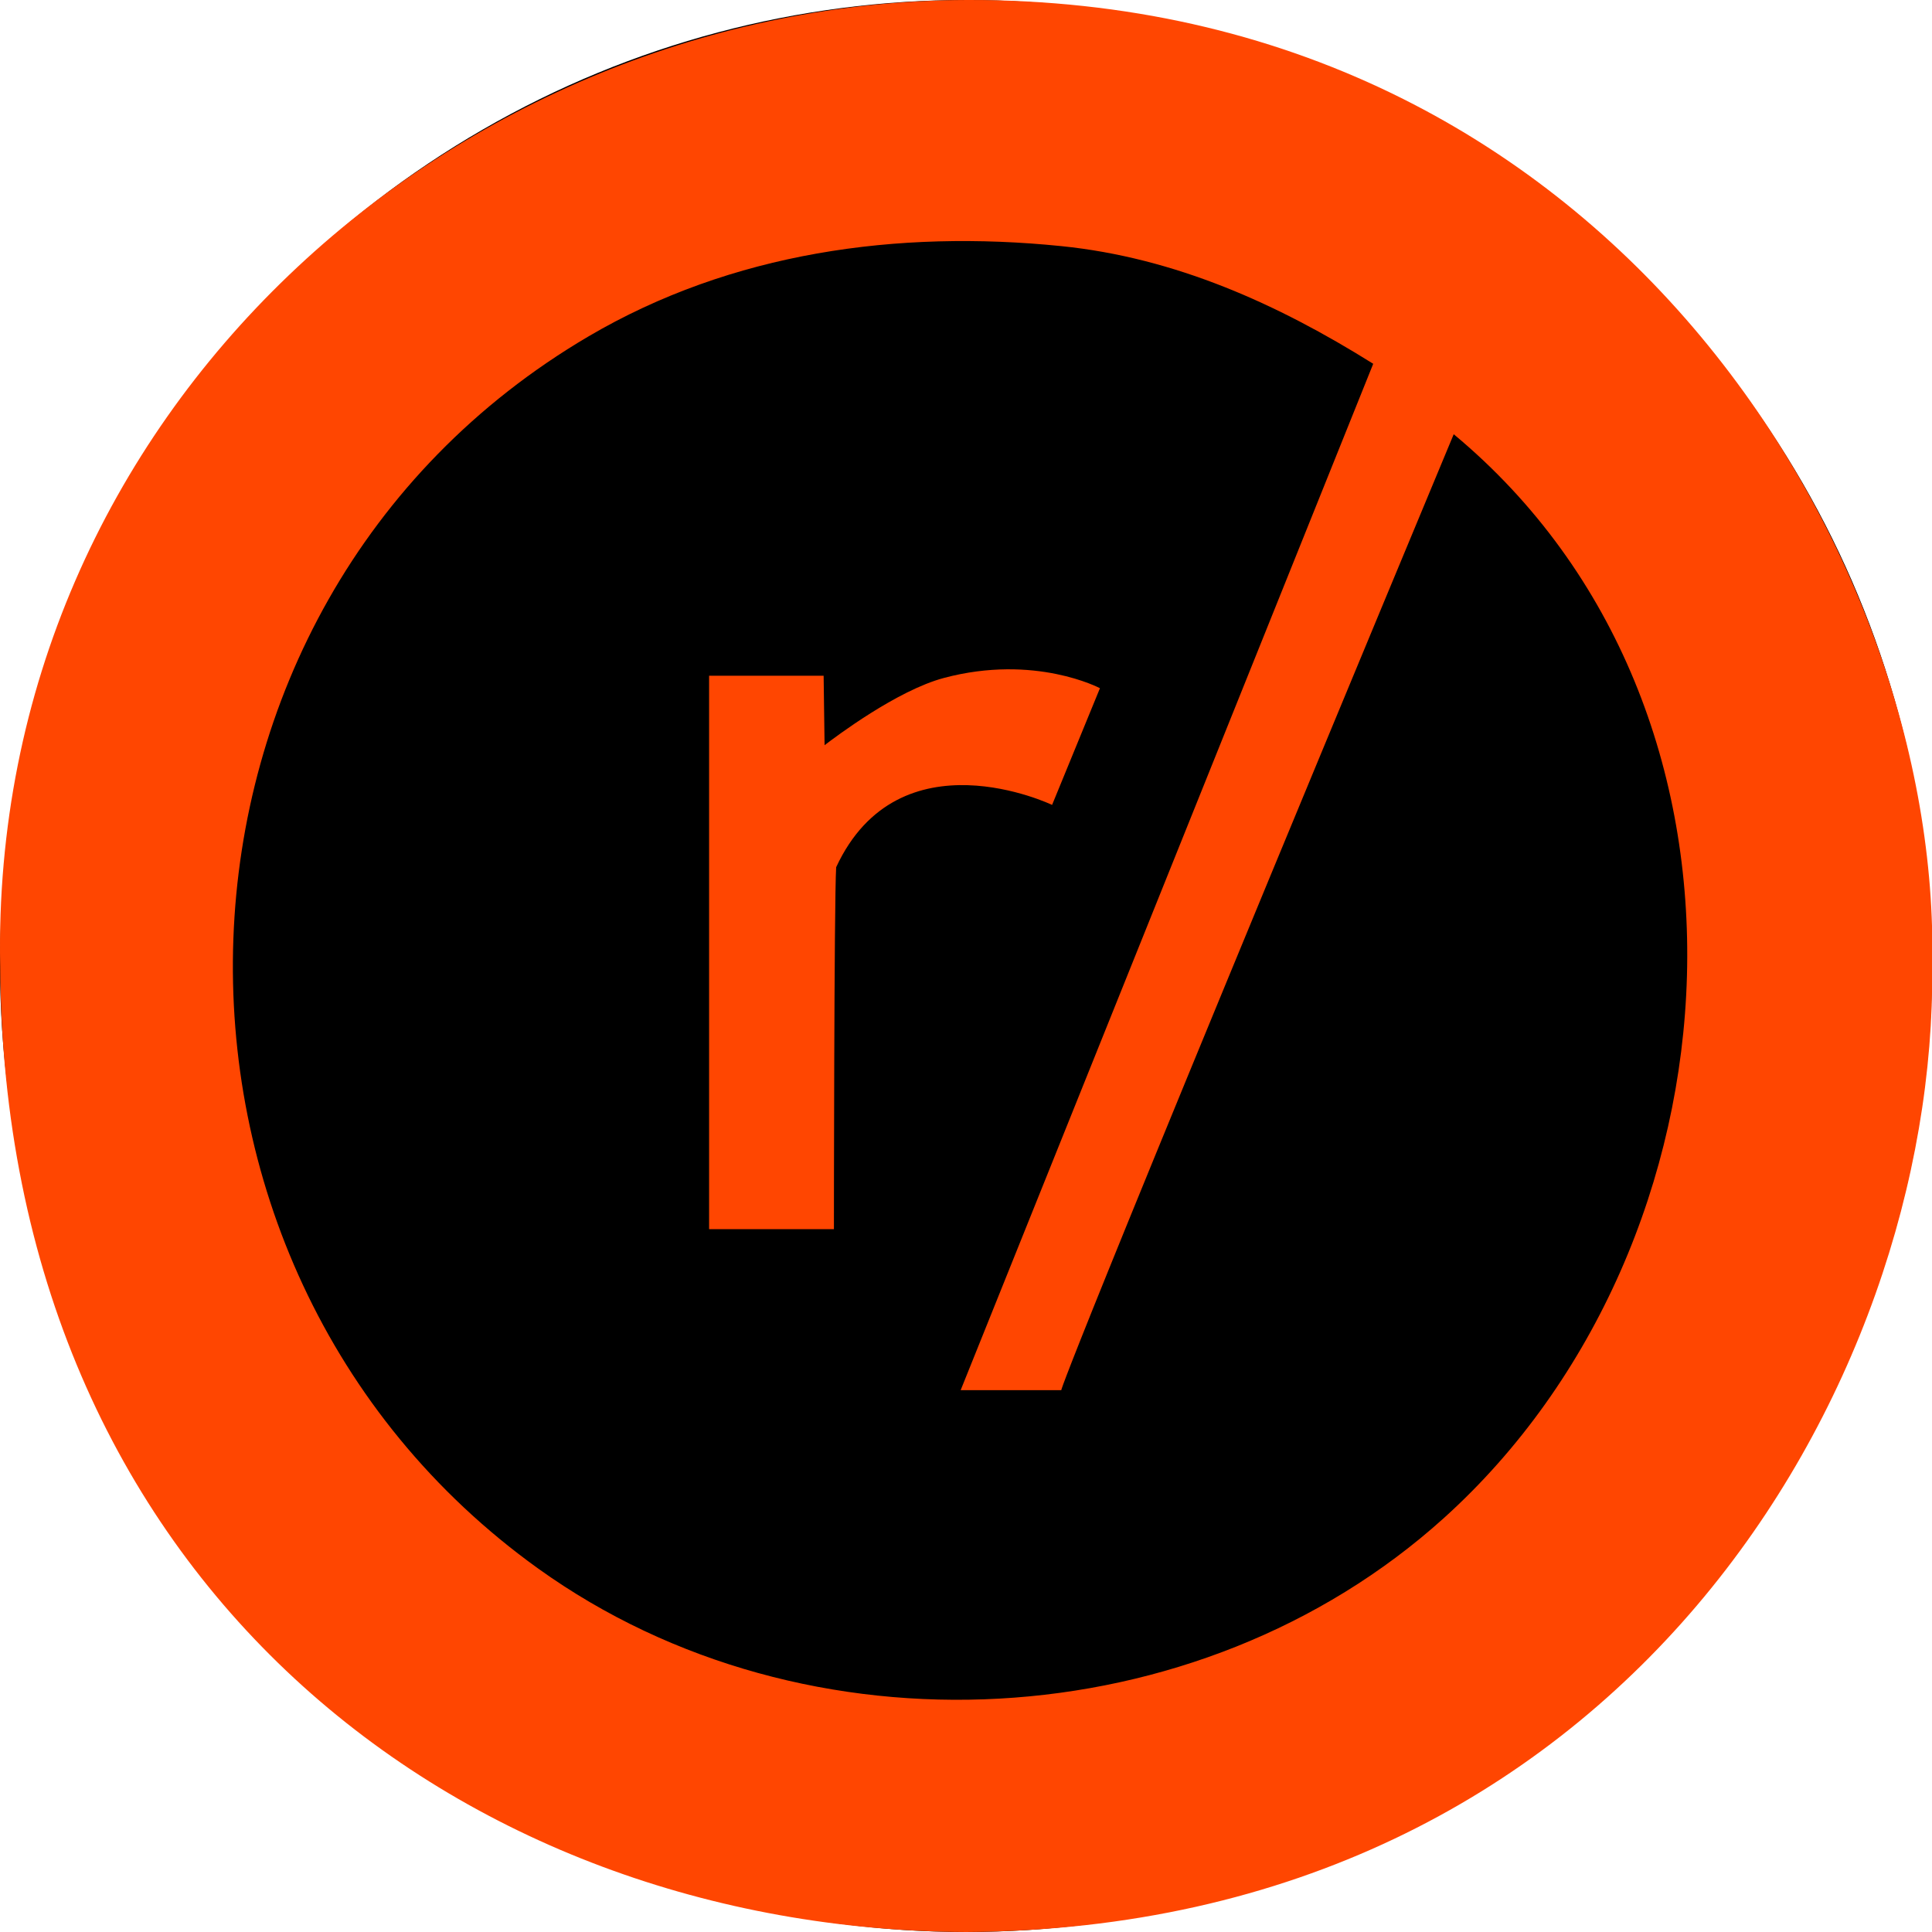 <?xml version="1.0" encoding="UTF-8" standalone="no"?>
<!-- Created with Inkscape (http://www.inkscape.org/) -->

<svg
   version="1.1"
   id="svg55"
   width="192"
   height="192"
   viewBox="0 0 192 192"
   sodipodi:docname="reddit_default_sub_alpha.svg"
   inkscape:version="1.2.2 (b0a8486, 2022-12-01)"
   xmlns:inkscape="http://www.inkscape.org/namespaces/inkscape"
   xmlns:sodipodi="http://sodipodi.sourceforge.net/DTD/sodipodi-0.dtd"
   xmlns="http://www.w3.org/2000/svg"
   xmlns:svg="http://www.w3.org/2000/svg">
  <defs
     id="defs59" />
  <sodipodi:namedview
     id="namedview57"
     pagecolor="#ffffff"
     bordercolor="#000000"
     borderopacity="0.25"
     inkscape:showpageshadow="2"
     inkscape:pageopacity="0.0"
     inkscape:pagecheckerboard="0"
     inkscape:deskcolor="#d1d1d1"
     showgrid="false"
     inkscape:zoom="2.6197917"
     inkscape:cx="25.956262"
     inkscape:cy="143.90457"
     inkscape:window-width="1835"
     inkscape:window-height="1412"
     inkscape:window-x="757"
     inkscape:window-y="88"
     inkscape:window-maximized="0"
     inkscape:current-layer="g61"
     showguides="true" />
  <g
     inkscape:groupmode="layer"
     id="layer1"
     inkscape:label="Image 1">
    <circle
       style="display:inline;fill:#000000;fill-opacity:1;stroke:none;stroke-width:0;stroke-dasharray:none;stroke-opacity:1;paint-order:normal"
       id="path17546"
       cx="96"
       cy="96"
       inkscape:label="path17546"
       r="96"
       sodipodi:insensitive="true" />
  </g>
  <g
     inkscape:groupmode="layer"
     inkscape:label="Image"
     id="g61"
     transform="matrix(1,0,0,1,0.018,0)">
    <path
       style="fill:#ff4601;fill-opacity:1;stroke:none"
       d="m 96,192 c 65.121,-0.349 96.466,-54.11 96.001,-96 C 192.913,54.956 159.714,-0.157 96.115,0 45.497,0.125 -1.069,40.838 0,96 c 0.342,61.032 45.653,95.793 96,96 z M 136.451,36.153 95.451,138.153 h 10 c 0,0 -0.497,-0.122 39,-95 32.796,27.275 29.349,80.377 -1.009,107.737 -24.394,21.984 -63.326,24.135 -89.991,4.98 -42.105,-30.247 -40.299,-95.787 5,-122.43 14.236,-8.373 30.74,-10.632 47,-8.981 11.293,1.146 21.482,5.733 31,11.694 M 81.928,74.058 81.833,67.153 h -11.382 v 55 h 12.405 c 0,0 0.014,-32.534 0.223,-35.972 6.266,-13.478 21.458,-6.19 21.458,-6.19 L 109.294,68.394 c 0,0 -6.451,-3.433 -15.509,-1.02 -4.663,1.242 -10.76,5.844 -11.857,6.683 z"
       id="path17819"
       sodipodi:nodetypes="ccsccccccccsscccccccccsc" />
  </g>
</svg>

